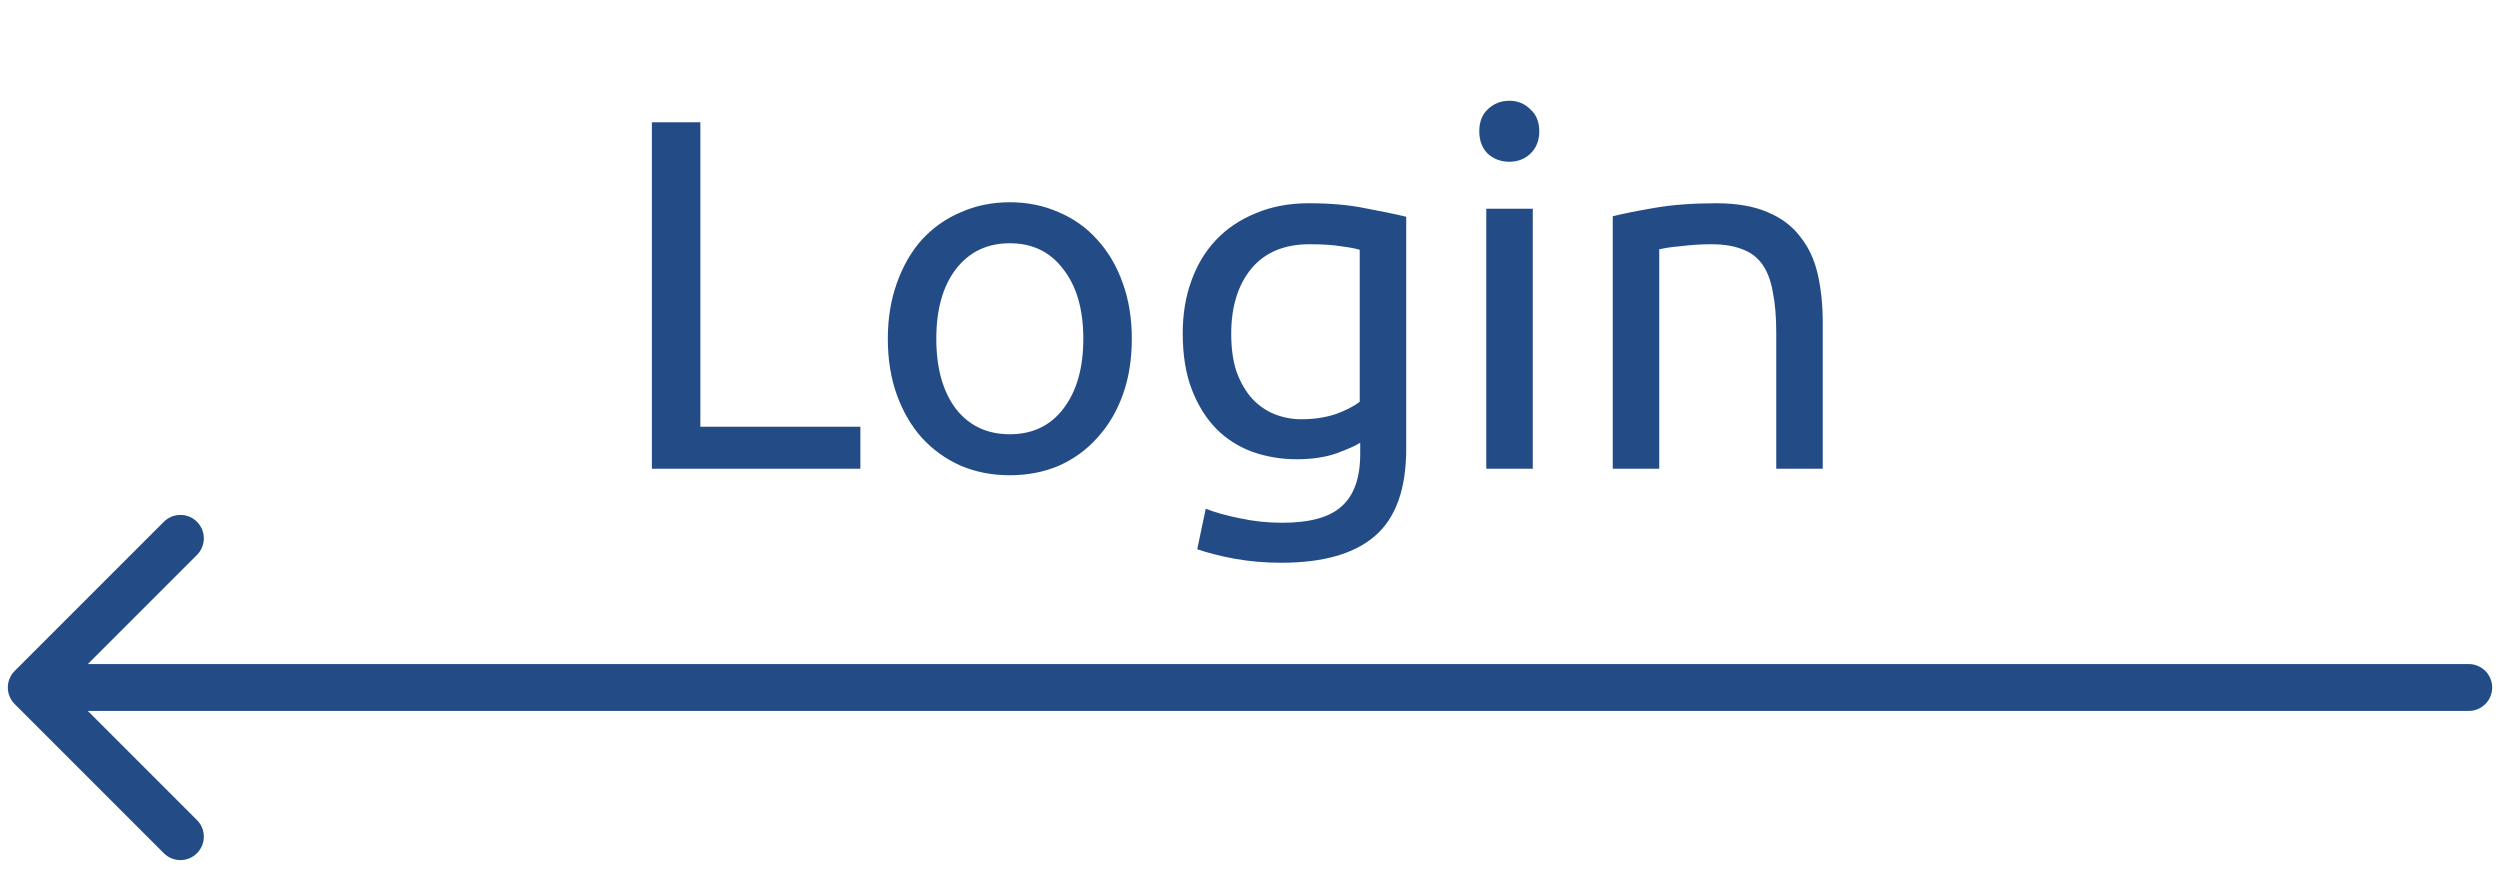<svg width="80" height="28" viewBox="0 0 80 28" fill="none" xmlns="http://www.w3.org/2000/svg">
<path d="M0.47 21.47C0.177 21.763 0.177 22.237 0.47 22.53L5.243 27.303C5.536 27.596 6.01 27.596 6.303 27.303C6.596 27.01 6.596 26.535 6.303 26.243L2.061 22L6.303 17.757C6.596 17.465 6.596 16.99 6.303 16.697C6.01 16.404 5.536 16.404 5.243 16.697L0.47 21.47ZM79 22.75C79.414 22.75 79.75 22.414 79.75 22C79.75 21.586 79.414 21.25 79 21.25V22.75ZM1 22.75H79V21.25H1V22.75Z" fill="#234C87"/>
<path d="M27.532 13.656V15H20.86V3.912H22.412V13.656H27.532ZM36.218 10.84C36.218 11.501 36.122 12.099 35.93 12.632C35.738 13.165 35.466 13.624 35.114 14.008C34.772 14.392 34.362 14.691 33.882 14.904C33.402 15.107 32.879 15.208 32.314 15.208C31.748 15.208 31.226 15.107 30.746 14.904C30.266 14.691 29.85 14.392 29.498 14.008C29.156 13.624 28.89 13.165 28.698 12.632C28.506 12.099 28.41 11.501 28.41 10.84C28.41 10.189 28.506 9.597 28.698 9.064C28.89 8.52 29.156 8.056 29.498 7.672C29.85 7.288 30.266 6.995 30.746 6.792C31.226 6.579 31.748 6.472 32.314 6.472C32.879 6.472 33.402 6.579 33.882 6.792C34.362 6.995 34.772 7.288 35.114 7.672C35.466 8.056 35.738 8.52 35.93 9.064C36.122 9.597 36.218 10.189 36.218 10.84ZM34.666 10.84C34.666 9.901 34.452 9.16 34.026 8.616C33.61 8.061 33.039 7.784 32.314 7.784C31.588 7.784 31.012 8.061 30.586 8.616C30.17 9.16 29.962 9.901 29.962 10.84C29.962 11.779 30.17 12.525 30.586 13.08C31.012 13.624 31.588 13.896 32.314 13.896C33.039 13.896 33.61 13.624 34.026 13.08C34.452 12.525 34.666 11.779 34.666 10.84ZM43.527 14.168C43.399 14.253 43.149 14.365 42.775 14.504C42.413 14.632 41.986 14.696 41.495 14.696C40.994 14.696 40.519 14.616 40.071 14.456C39.634 14.296 39.25 14.051 38.919 13.72C38.589 13.379 38.327 12.957 38.135 12.456C37.943 11.955 37.847 11.357 37.847 10.664C37.847 10.056 37.938 9.501 38.119 9C38.301 8.488 38.562 8.051 38.903 7.688C39.255 7.315 39.682 7.027 40.183 6.824C40.685 6.611 41.25 6.504 41.879 6.504C42.573 6.504 43.175 6.557 43.687 6.664C44.21 6.76 44.647 6.851 44.999 6.936V14.36C44.999 15.64 44.669 16.568 44.007 17.144C43.346 17.72 42.343 18.008 40.999 18.008C40.477 18.008 39.981 17.965 39.511 17.88C39.053 17.795 38.653 17.693 38.311 17.576L38.583 16.28C38.882 16.397 39.245 16.499 39.671 16.584C40.109 16.68 40.562 16.728 41.031 16.728C41.917 16.728 42.551 16.552 42.935 16.2C43.33 15.848 43.527 15.288 43.527 14.52V14.168ZM43.511 7.992C43.362 7.949 43.159 7.912 42.903 7.88C42.658 7.837 42.322 7.816 41.895 7.816C41.095 7.816 40.477 8.077 40.039 8.6C39.613 9.123 39.399 9.816 39.399 10.68C39.399 11.16 39.458 11.571 39.575 11.912C39.703 12.253 39.869 12.536 40.071 12.76C40.285 12.984 40.525 13.149 40.791 13.256C41.069 13.363 41.351 13.416 41.639 13.416C42.034 13.416 42.397 13.363 42.727 13.256C43.058 13.139 43.319 13.005 43.511 12.856V7.992ZM49.049 15H47.561V6.68H49.049V15ZM48.297 5.176C48.031 5.176 47.801 5.091 47.609 4.92C47.428 4.739 47.337 4.499 47.337 4.2C47.337 3.901 47.428 3.667 47.609 3.496C47.801 3.315 48.031 3.224 48.297 3.224C48.564 3.224 48.788 3.315 48.969 3.496C49.161 3.667 49.257 3.901 49.257 4.2C49.257 4.499 49.161 4.739 48.969 4.92C48.788 5.091 48.564 5.176 48.297 5.176ZM51.608 6.92C51.95 6.835 52.403 6.744 52.968 6.648C53.533 6.552 54.184 6.504 54.92 6.504C55.581 6.504 56.131 6.6 56.568 6.792C57.005 6.973 57.352 7.235 57.608 7.576C57.875 7.907 58.062 8.307 58.168 8.776C58.275 9.245 58.328 9.763 58.328 10.328V15H56.84V10.648C56.84 10.136 56.803 9.699 56.728 9.336C56.664 8.973 56.552 8.68 56.392 8.456C56.232 8.232 56.019 8.072 55.752 7.976C55.486 7.869 55.155 7.816 54.76 7.816C54.6 7.816 54.435 7.821 54.264 7.832C54.093 7.843 53.928 7.859 53.768 7.88C53.619 7.891 53.48 7.907 53.352 7.928C53.235 7.949 53.15 7.965 53.096 7.976V15H51.608V6.92Z" fill="#234C87"/>
</svg>
